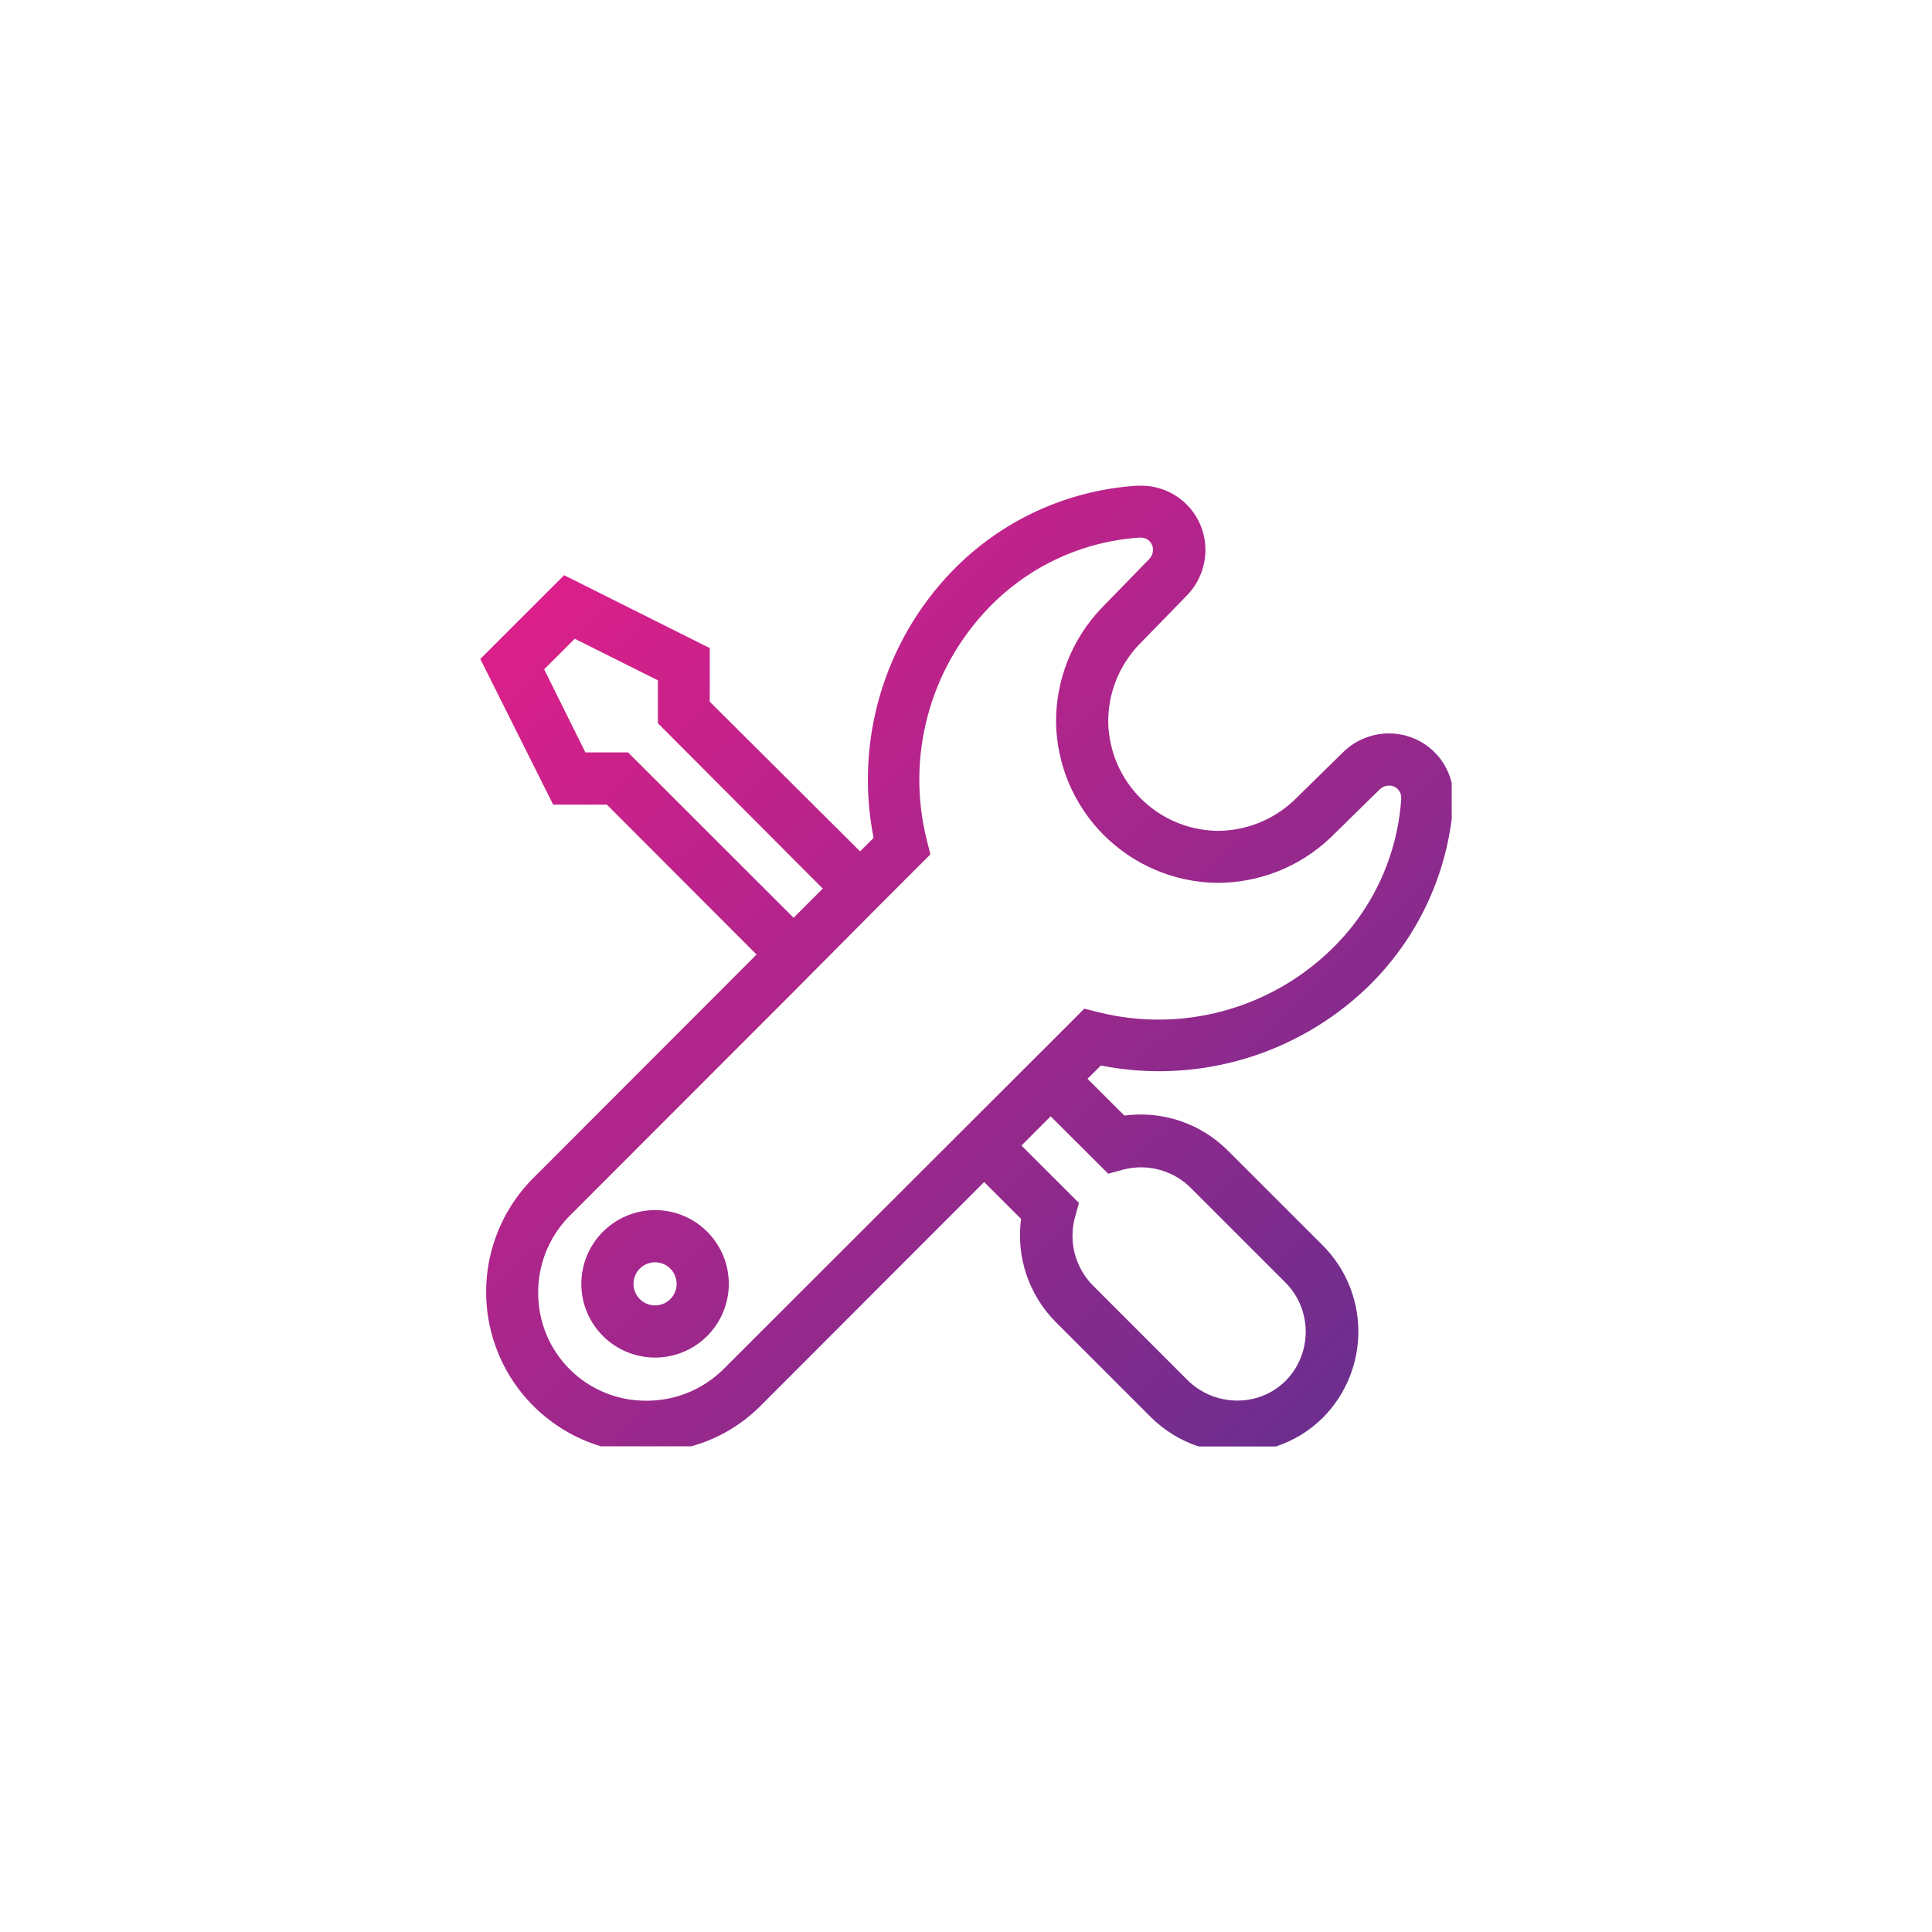 <svg id="Layer_1" data-name="Layer 1" xmlns="http://www.w3.org/2000/svg" xmlns:xlink="http://www.w3.org/1999/xlink" viewBox="0 0 246.3 246.3"><defs><style>.cls-1{fill:none;}.cls-2{clip-path:url(#clip-path);}.cls-3{fill:url(#linear-gradient);}.cls-4{clip-path:url(#clip-path-2);}.cls-5{fill:url(#linear-gradient-2);}</style><clipPath id="clip-path" transform="translate(40.37 22.92)"><path class="cls-1" d="M40.39,140.75a2.75,2.75,0,1,1,2.75,2.75,2.75,2.75,0,0,1-2.75-2.75m-6.65,0a9.4,9.4,0,1,0,9.4-9.4,9.41,9.41,0,0,0-9.4,9.4"/></clipPath><linearGradient id="linear-gradient" x1="-332.03" y1="419.58" x2="-331.03" y2="419.58" gradientTransform="matrix(0, 172.89, 172.89, 0, -72498.02, 57452.37)" gradientUnits="userSpaceOnUse"><stop offset="0" stop-color="#ea1d89"/><stop offset="1" stop-color="#662f8e"/></linearGradient><clipPath id="clip-path-2" transform="translate(40.37 22.92)"><path class="cls-1" d="M111,153,99,141a9,9,0,0,1-2.34-8.69l.52-1.87-7.33-7.32,3.72-3.73,7.34,7.32,1.86-.51a9,9,0,0,1,8.68,2.33l12,12a8.91,8.91,0,0,1,.1,12.56,8.67,8.67,0,0,1-6.18,2.54A9,9,0,0,1,111,153M29,62.41l3.9-3.9,10.6,5.3v5.47L64.52,90.36,60.8,94.08,39.7,73H34.26ZM72.24,92l6-6-.46-1.83a31.56,31.56,0,0,1,7.92-29.63,29.4,29.4,0,0,1,19.14-8.92h.31a1.52,1.52,0,0,1,1.47,1.56,1.69,1.69,0,0,1-.43,1.12L100,54.66a20.92,20.92,0,0,0-5.74,14.55,20.8,20.8,0,0,0,20.41,20.42,20.92,20.92,0,0,0,14.56-5.74l6.3-6.18a1.68,1.68,0,0,1,1.17-.48,1.52,1.52,0,0,1,1.56,1.46V79a29.4,29.4,0,0,1-8.92,19.13,31.6,31.6,0,0,1-29.65,8l-1.83-.46-4.4,4.4h0l-8.36,8.35h0L51.73,151.76a13.9,13.9,0,0,1-9.8,3.89A13.7,13.7,0,0,1,28.24,142a13.84,13.84,0,0,1,3.89-9.8l28.21-28.23h0Zm32.34-53A36,36,0,0,0,81,49.9a38.26,38.26,0,0,0-10,34l-1.72,1.72L50.11,66.53V59.7L31.55,50.41,20.86,61.09l9.29,18.57H37L56.08,98.77,27.42,127.46a20.55,20.55,0,0,0,8.8,34H47.77a20,20,0,0,0,8.66-5l28.66-28.69,4.71,4.7a15.69,15.69,0,0,0,4.44,13.17l12.06,12.06a15.55,15.55,0,0,0,6.13,3.78h9.87a15.27,15.27,0,0,0,6-3.69,15.57,15.57,0,0,0-.1-22l-12.07-12.06a15.68,15.68,0,0,0-13.16-4.43l-4.7-4.69,1.7-1.69A38.33,38.33,0,0,0,134,102.9,36.15,36.15,0,0,0,144.7,81.49V76.9a8.19,8.19,0,0,0-8-6.32,8.36,8.36,0,0,0-5.79,2.34l-6.33,6.21A14.24,14.24,0,0,1,114.67,83a14.15,14.15,0,0,1-13.76-13.76,14.18,14.18,0,0,1,3.84-9.89L111,52.93a8.32,8.32,0,0,0,2.3-5.74A8.17,8.17,0,0,0,105.19,39Z"/></clipPath><linearGradient id="linear-gradient-2" x1="-332.03" y1="419.28" x2="-331.03" y2="419.28" gradientTransform="matrix(0, 172.89, 172.89, 0, -72406.08, 57413.23)" xlink:href="#linear-gradient"/></defs><title>Servicing</title><g class="cls-2"><rect class="cls-3" x="29.84" y="127.45" width="26.59" height="26.59" transform="translate(-45.57 92.88) rotate(-44.22)"/></g><g class="cls-4"><rect class="cls-5" x="-4.31" y="13.15" width="174.19" height="174.17" transform="translate(-6.08 109.05) rotate(-44.22)"/></g></svg>